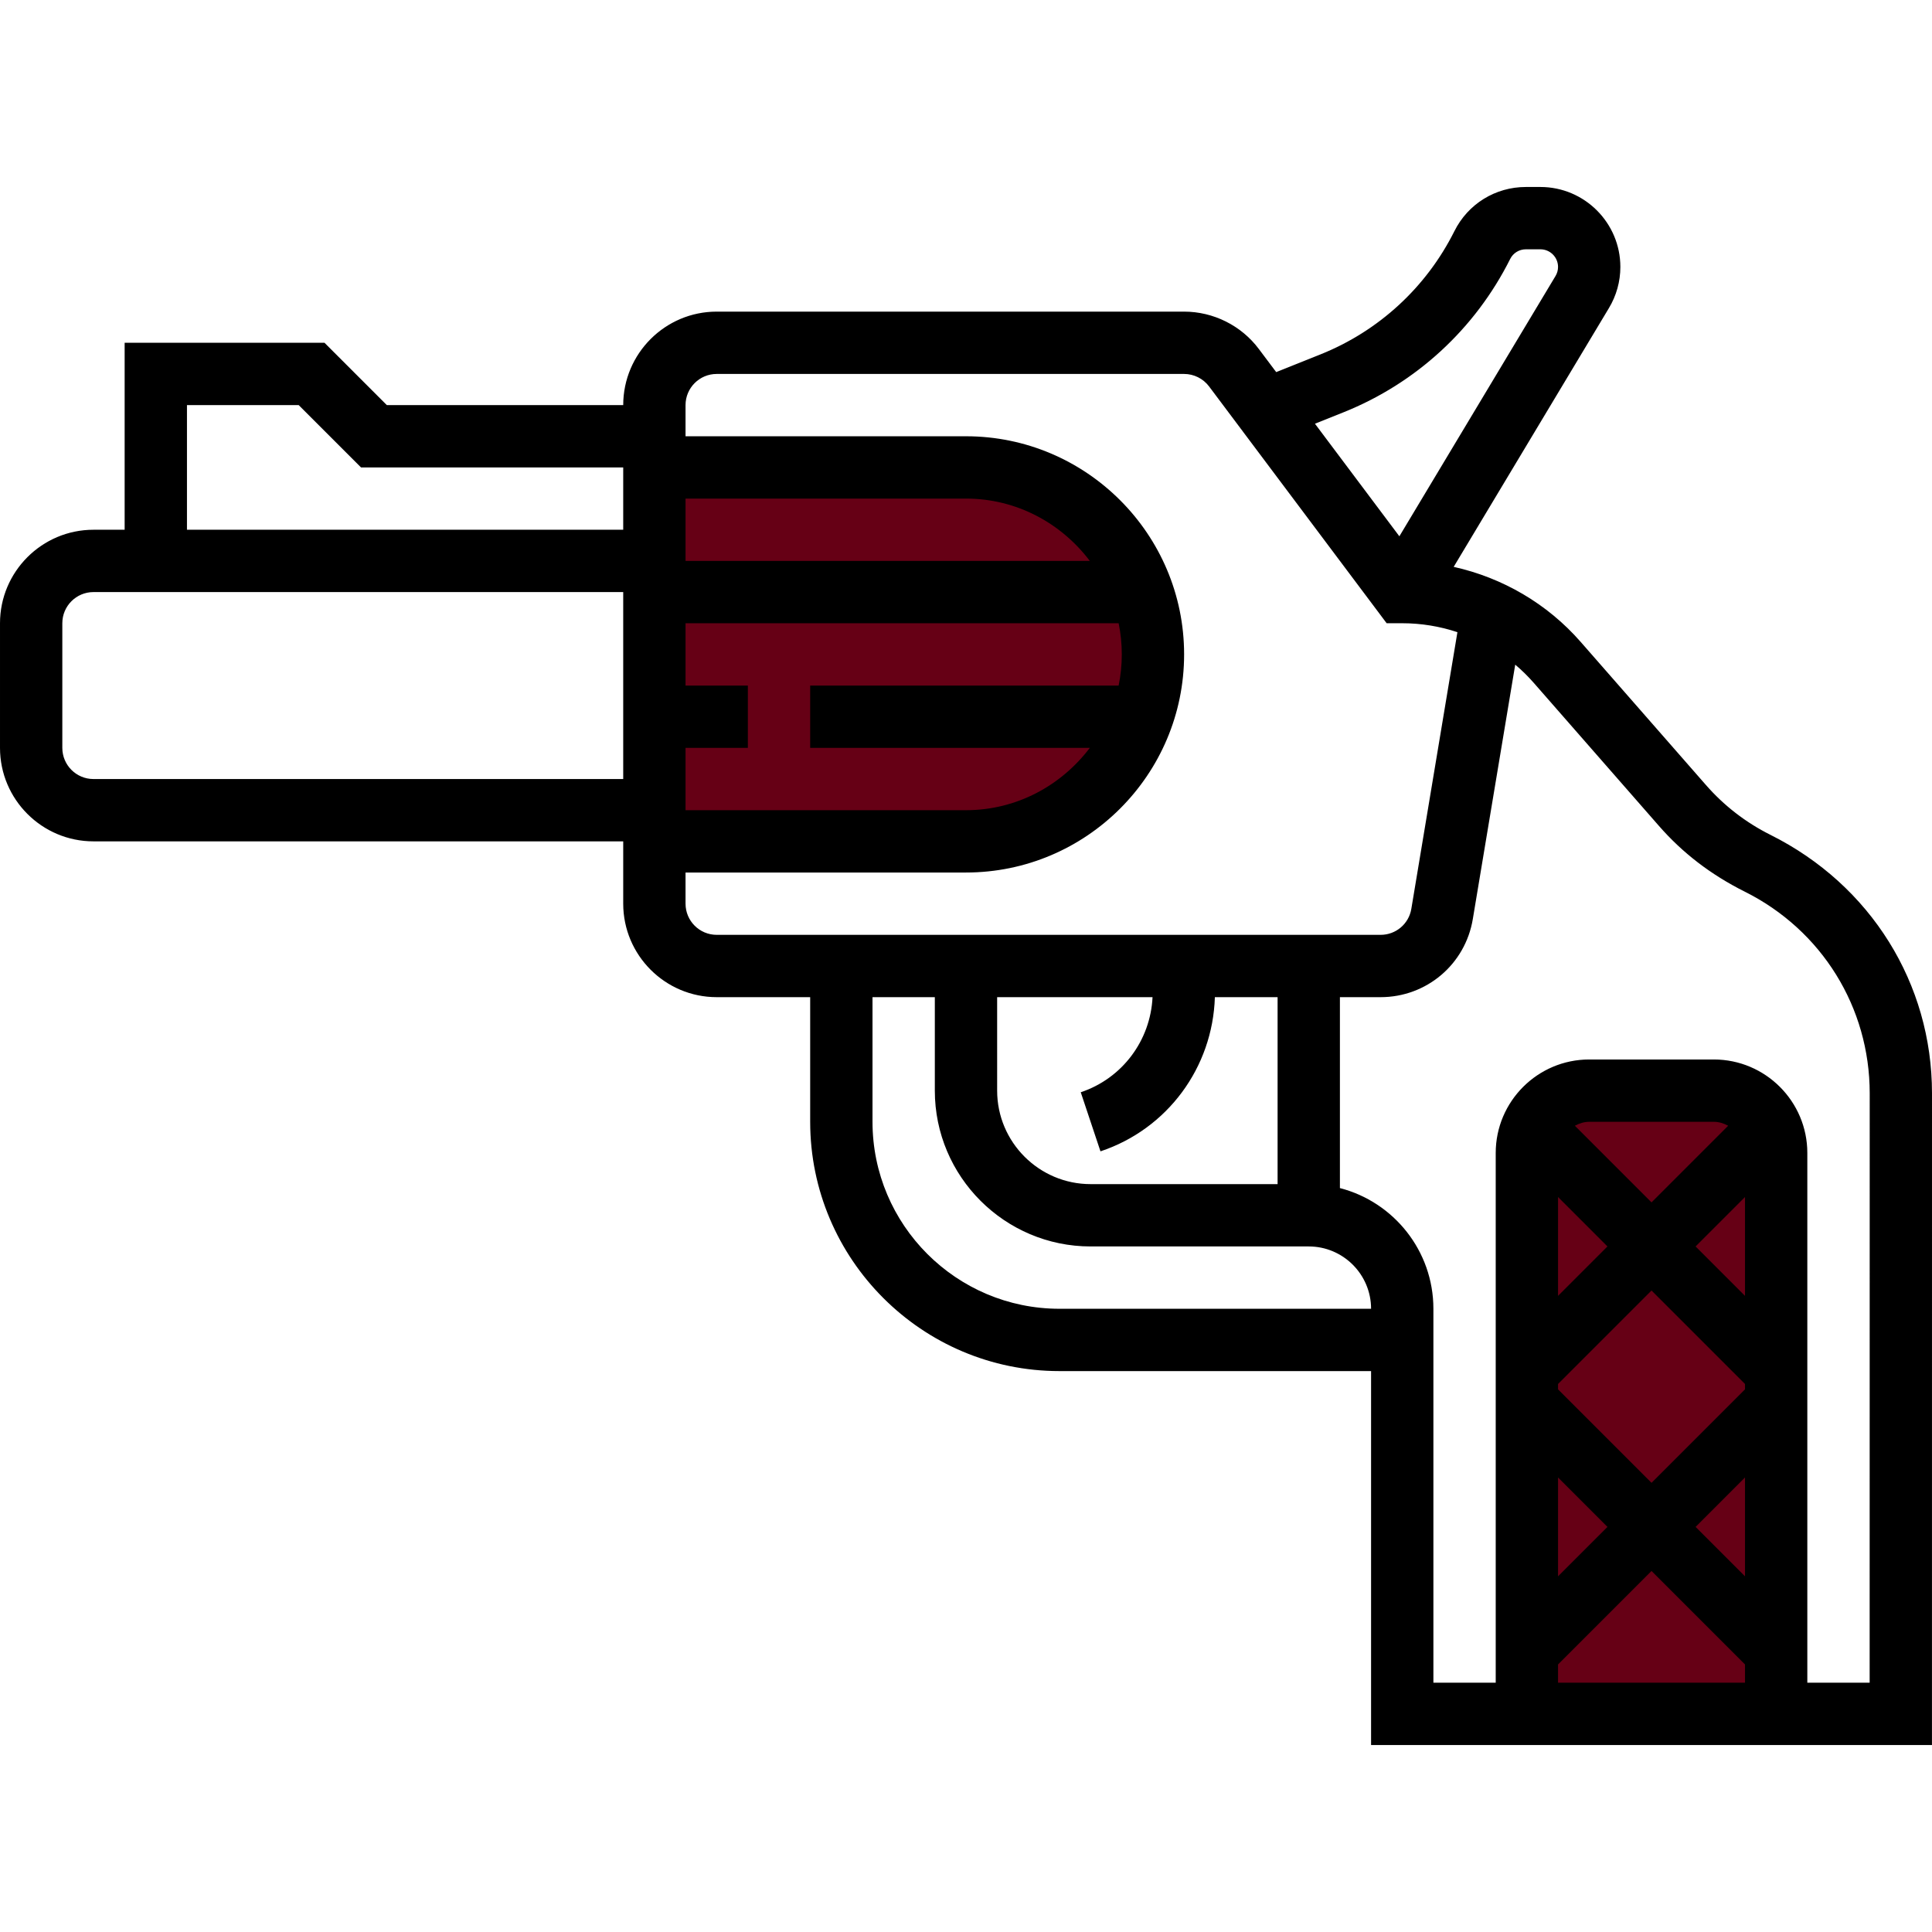 <?xml version="1.0" encoding="iso-8859-1"?>
<!-- Generator: Adobe Illustrator 19.0.0, SVG Export Plug-In . SVG Version: 6.00 Build 0)  -->
<svg version="1.1" id="Capa_1" xmlns="http://www.w3.org/2000/svg" xmlns:xlink="http://www.w3.org/1999/xlink" x="0px" y="0px"
	 viewBox="0 0 496.008 496.008" style="enable-background:new 0 0 496.008 496.008;" xml:space="preserve">
<g>
	<path style="fill:#660015;" d="M248,120.004h-80v96h80c26.512,0,48-21.488,48-48S274.512,120.004,248,120.004z"/>
	<path style="fill:#660015;" d="M440,280.004h-32c-8.84,0-16,7.16-16,16v144h64v-144C456,287.164,448.84,280.004,440,280.004z"/>
</g>
<path style="fill:#000;" d="M454.528,214.332c-6.344-3.176-11.92-7.488-16.576-12.816l-32.136-36.712
	c-8.6-9.84-20.072-16.48-32.608-19.272l39.848-66.424C414.984,75.916,416,72.26,416,68.532c0-11.32-9.208-20.528-20.528-20.528
	h-3.728c-7.832,0-14.872,4.352-18.36,11.352C366.176,73.772,353.96,85.004,339,90.988l-11.36,4.544l-4.448-5.928
	c-4.496-6.016-11.672-9.6-19.192-9.6H184c-13.232,0-24,10.768-24,24H99.312l-16-16H32v48h-8c-13.232,0-24,10.768-24,24v32
	c0,13.232,10.768,24,24,24h136v16c0,13.232,10.768,24,24,24h24v32c0,35.288,28.712,64,64,64h80v96h144l0.008-167.32
	C496.008,252.54,480.336,227.22,454.528,214.332z M344.936,105.844c18.608-7.448,33.792-21.416,42.768-39.344
	c0.768-1.544,2.312-2.496,4.04-2.496h3.728c2.496,0,4.528,2.032,4.528,4.528c0,0.816-0.216,1.616-0.648,2.328l-40.088,66.824
	l-21.672-28.896L344.936,105.844z M288,168.004c0,2.736-0.28,5.416-0.808,8H208v16h71.792c-7.312,9.656-18.784,16-31.792,16h-72v-16
	h16v-16h-16v-16h111.192C287.72,162.588,288,165.268,288,168.004z M176,144.004v-16h72c13.016,0,24.488,6.344,31.792,16H176z
	 M48,104.004h28.688l16,16H160v16H48V104.004z M24,200.004c-4.416,0-8-3.584-8-8v-32c0-4.416,3.584-8,8-8h136v48H24z M176,232.004
	v-8h72c30.872,0,56-25.128,56-56s-25.128-56-56-56h-72v-8c0-4.416,3.584-8,8-8h120c2.504,0,4.896,1.192,6.4,3.192l45.6,60.808h4
	c4.864,0,9.648,0.792,14.168,2.296l-11.832,71.024c-0.64,3.864-3.96,6.68-7.888,6.68H328H184
	C179.584,240.004,176,236.42,176,232.004z M256,256.004h39.896c-0.536,11.136-7.76,20.848-18.432,24.416l5.064,15.168
	c17.208-5.736,28.824-21.552,29.368-39.584H328v48h-48c-13.232,0-24-10.768-24-24V256.004z M272,336.004c-26.472,0-48-21.528-48-48
	v-32h16v24c0,22.056,17.944,40,40,40h48h8c8.816,0,16,7.176,16,16H272z M400,355.316l24-24l24,24v1.376l-24,24l-24-24V355.316z
	 M448,307.316v25.376l-12.688-12.688L448,307.316z M448,379.316v25.376l-12.688-12.688L448,379.316z M424,308.692l-19.68-19.68
	c1.12-0.592,2.328-1.008,3.68-1.008h32c1.352,0,2.56,0.416,3.68,1.008L424,308.692z M400,307.316l12.688,12.688L400,332.692V307.316
	z M400,379.316l12.688,12.688L400,404.692V379.316z M400,427.316l24-24l24,24v4.688h-48V427.316z M480,432.004h-16v-136
	c0-13.232-10.768-24-24-24h-32c-13.232,0-24,10.768-24,24v136h-16v-96c0-14.88-10.208-27.432-24-30.984v-49.016h10.448
	c11.792,0,21.744-8.44,23.672-20.056l10.888-65.312c1.696,1.432,3.288,3,4.776,4.696l32.128,36.712
	c6.032,6.896,13.248,12.48,22.04,16.88c19.784,9.88,32.064,29.72,32.064,51.76L480,432.004z"/>
<g>
</g>
<g>
</g>
<g>
</g>
<g>
</g>
<g>
</g>
<g>
</g>
<g>
</g>
<g>
</g>
<g>
</g>
<g>
</g>
<g>
</g>
<g>
</g>
<g>
</g>
<g>
</g>
<g>
</g>
</svg>

